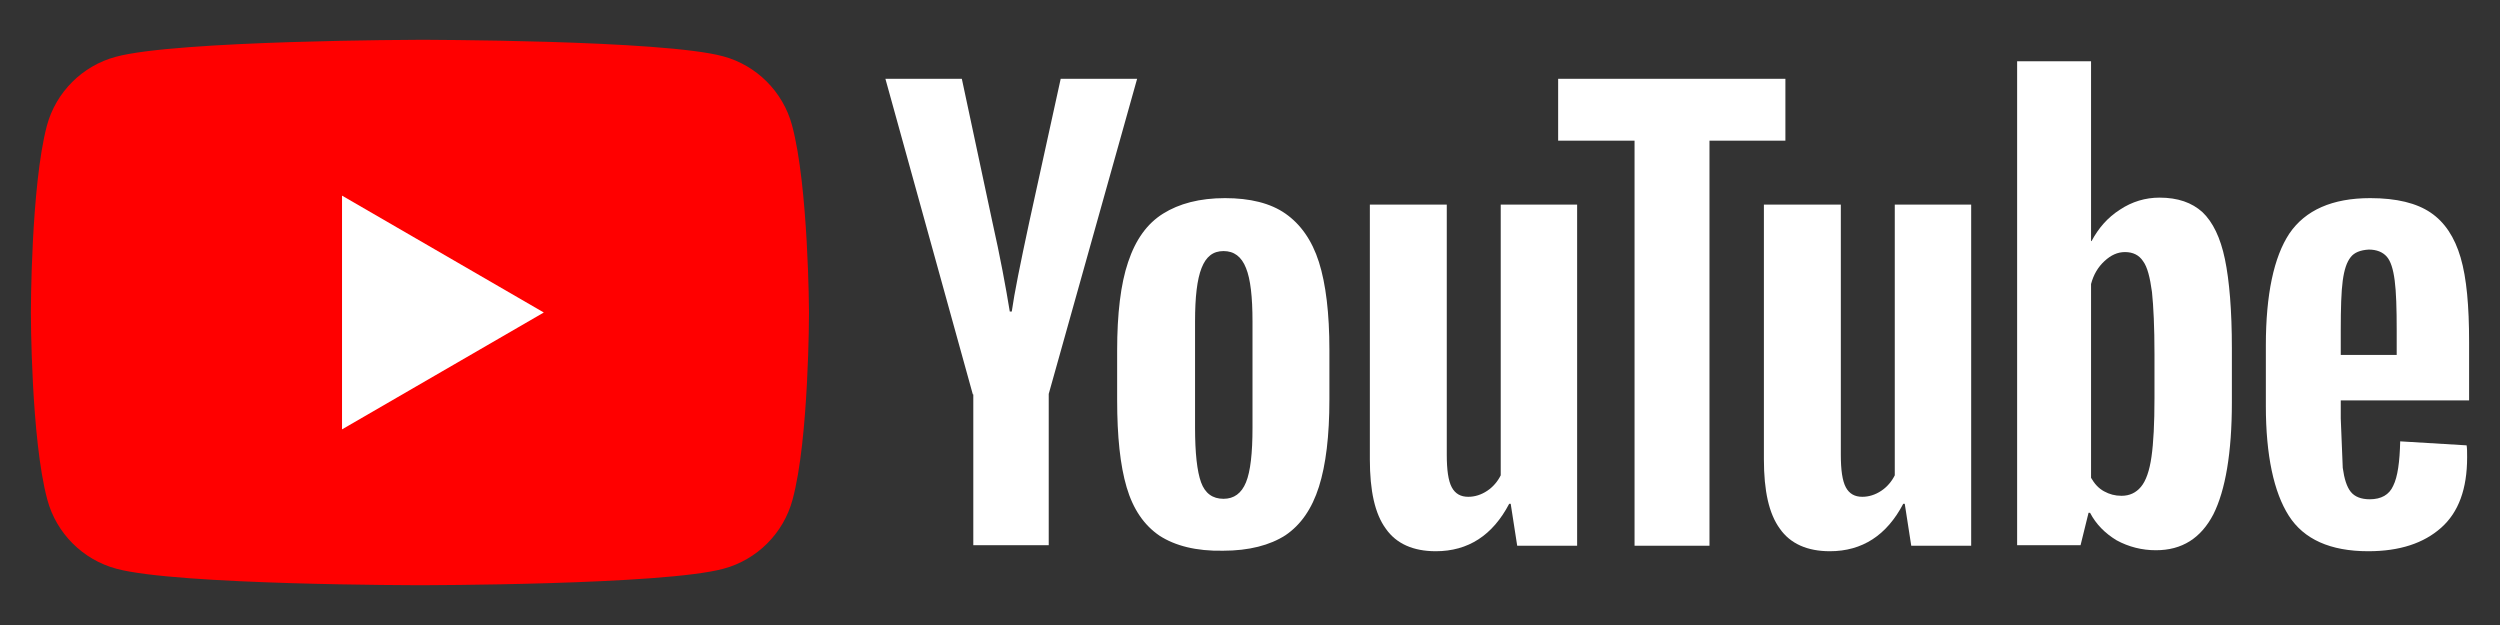 <svg width="100" height="25" viewBox="0 0 100 25" fill="none" xmlns="http://www.w3.org/2000/svg">
<rect x="0" y="0" width="100" height="25" fill="#333333" stroke="none"/>
<path d="M31.681 5.009C31.321 3.67 30.262 2.611 28.924 2.252C26.506 1.592 16.778 1.592 16.778 1.592C16.778 1.592 7.049 1.612 4.631 2.272C3.293 2.631 2.234 3.69 1.875 5.029C1.235 7.446 1.235 12.5 1.235 12.5C1.235 12.5 1.235 17.554 1.894 19.991C2.254 21.33 3.313 22.389 4.651 22.748C7.069 23.408 16.798 23.408 16.798 23.408C16.798 23.408 26.526 23.408 28.944 22.748C30.282 22.389 31.341 21.33 31.701 19.991C32.36 17.574 32.36 12.5 32.36 12.5C32.36 12.5 32.34 7.446 31.681 5.009Z" fill="#FF0000"/>
<path d="M21.752 12.5L13.681 7.825V17.175L21.752 12.5Z" fill="white"/>
<path d="M46.384 21.43C45.765 21.01 45.325 20.371 45.066 19.492C44.806 18.613 44.686 17.454 44.686 15.996V14.018C44.686 12.56 44.826 11.361 45.125 10.482C45.425 9.583 45.885 8.944 46.524 8.545C47.163 8.145 47.982 7.925 49.001 7.925C50 7.925 50.819 8.125 51.418 8.545C52.018 8.964 52.477 9.603 52.757 10.482C53.036 11.361 53.176 12.54 53.176 13.998V15.976C53.176 17.434 53.036 18.593 52.757 19.472C52.477 20.351 52.038 20.99 51.418 21.41C50.799 21.809 49.96 22.029 48.921 22.029C47.842 22.049 47.003 21.829 46.384 21.43ZM49.84 19.292C50.02 18.853 50.1 18.114 50.1 17.115V12.86C50.1 11.881 50.02 11.162 49.84 10.722C49.66 10.263 49.361 10.043 48.941 10.043C48.522 10.043 48.242 10.263 48.062 10.722C47.882 11.181 47.802 11.881 47.802 12.86V17.115C47.802 18.114 47.882 18.853 48.042 19.292C48.202 19.732 48.502 19.952 48.941 19.952C49.361 19.952 49.66 19.732 49.84 19.292ZM93.63 16.036V16.735L93.71 18.713C93.77 19.152 93.87 19.472 94.03 19.672C94.19 19.872 94.449 19.971 94.789 19.971C95.249 19.971 95.568 19.792 95.728 19.432C95.908 19.073 95.988 18.473 96.008 17.654L98.665 17.814C98.685 17.934 98.685 18.094 98.685 18.293C98.685 19.552 98.345 20.491 97.646 21.11C96.947 21.73 95.988 22.049 94.729 22.049C93.211 22.049 92.152 21.57 91.553 20.631C90.953 19.692 90.634 18.213 90.634 16.236V13.819C90.634 11.781 90.953 10.283 91.573 9.344C92.212 8.405 93.291 7.925 94.809 7.925C95.868 7.925 96.667 8.125 97.226 8.505C97.786 8.884 98.185 9.483 98.425 10.303C98.665 11.122 98.764 12.24 98.764 13.679V16.016H93.63V16.036ZM94.03 10.283C93.87 10.482 93.77 10.782 93.71 11.222C93.65 11.661 93.63 12.32 93.63 13.219V14.198H95.868V13.219C95.868 12.34 95.848 11.681 95.788 11.222C95.728 10.762 95.628 10.442 95.468 10.263C95.308 10.083 95.069 9.983 94.749 9.983C94.409 10.003 94.17 10.103 94.03 10.283ZM38.913 15.776L35.416 3.151H38.473L39.692 8.864C40.011 10.283 40.231 11.481 40.391 12.46H40.471C40.571 11.741 40.81 10.562 41.17 8.884L42.428 3.151H45.485L41.949 15.756V21.809H38.932V15.776H38.913Z" fill="white"/>
<path d="M63.085 8.185V21.829H60.688L60.428 20.151H60.368C59.709 21.41 58.73 22.049 57.431 22.049C56.532 22.049 55.853 21.75 55.434 21.15C54.994 20.551 54.794 19.632 54.794 18.373V8.185H57.871V18.194C57.871 18.793 57.931 19.232 58.071 19.492C58.211 19.752 58.43 19.872 58.73 19.872C58.99 19.872 59.249 19.792 59.489 19.632C59.729 19.472 59.909 19.252 60.029 19.013V8.185H63.085Z" fill="white"/>
<path d="M78.847 8.185V21.829H76.45L76.19 20.151H76.13C75.471 21.41 74.492 22.049 73.194 22.049C72.295 22.049 71.615 21.75 71.196 21.15C70.756 20.551 70.556 19.632 70.556 18.373V8.185H73.633V18.194C73.633 18.793 73.693 19.232 73.833 19.492C73.973 19.752 74.192 19.872 74.492 19.872C74.752 19.872 75.011 19.792 75.251 19.632C75.491 19.472 75.671 19.252 75.791 19.013V8.185H78.847Z" fill="white"/>
<path d="M71.436 5.628H68.379V21.829H65.382V5.628H62.326V3.151H71.416V5.628H71.436ZM88.996 10.362C88.816 9.503 88.516 8.884 88.097 8.485C87.677 8.105 87.118 7.905 86.379 7.905C85.819 7.905 85.28 8.065 84.8 8.385C84.301 8.704 83.941 9.124 83.662 9.643H83.642V2.451H80.685V21.809H83.222L83.542 20.511H83.602C83.841 20.97 84.201 21.33 84.66 21.61C85.144 21.875 85.687 22.012 86.239 22.009C87.278 22.009 88.037 21.53 88.536 20.571C89.016 19.612 89.275 18.114 89.275 16.096V13.938C89.275 12.42 89.175 11.222 88.996 10.362ZM86.179 15.936C86.179 16.935 86.139 17.714 86.059 18.273C85.979 18.833 85.839 19.232 85.639 19.472C85.44 19.712 85.18 19.832 84.86 19.832C84.601 19.832 84.381 19.772 84.161 19.652C83.941 19.532 83.781 19.352 83.642 19.113V11.361C83.742 10.982 83.921 10.682 84.181 10.442C84.441 10.203 84.701 10.083 85 10.083C85.32 10.083 85.559 10.203 85.719 10.442C85.899 10.682 85.999 11.102 86.079 11.681C86.139 12.26 86.179 13.079 86.179 14.158V15.936Z" fill="white"/>
</svg>
